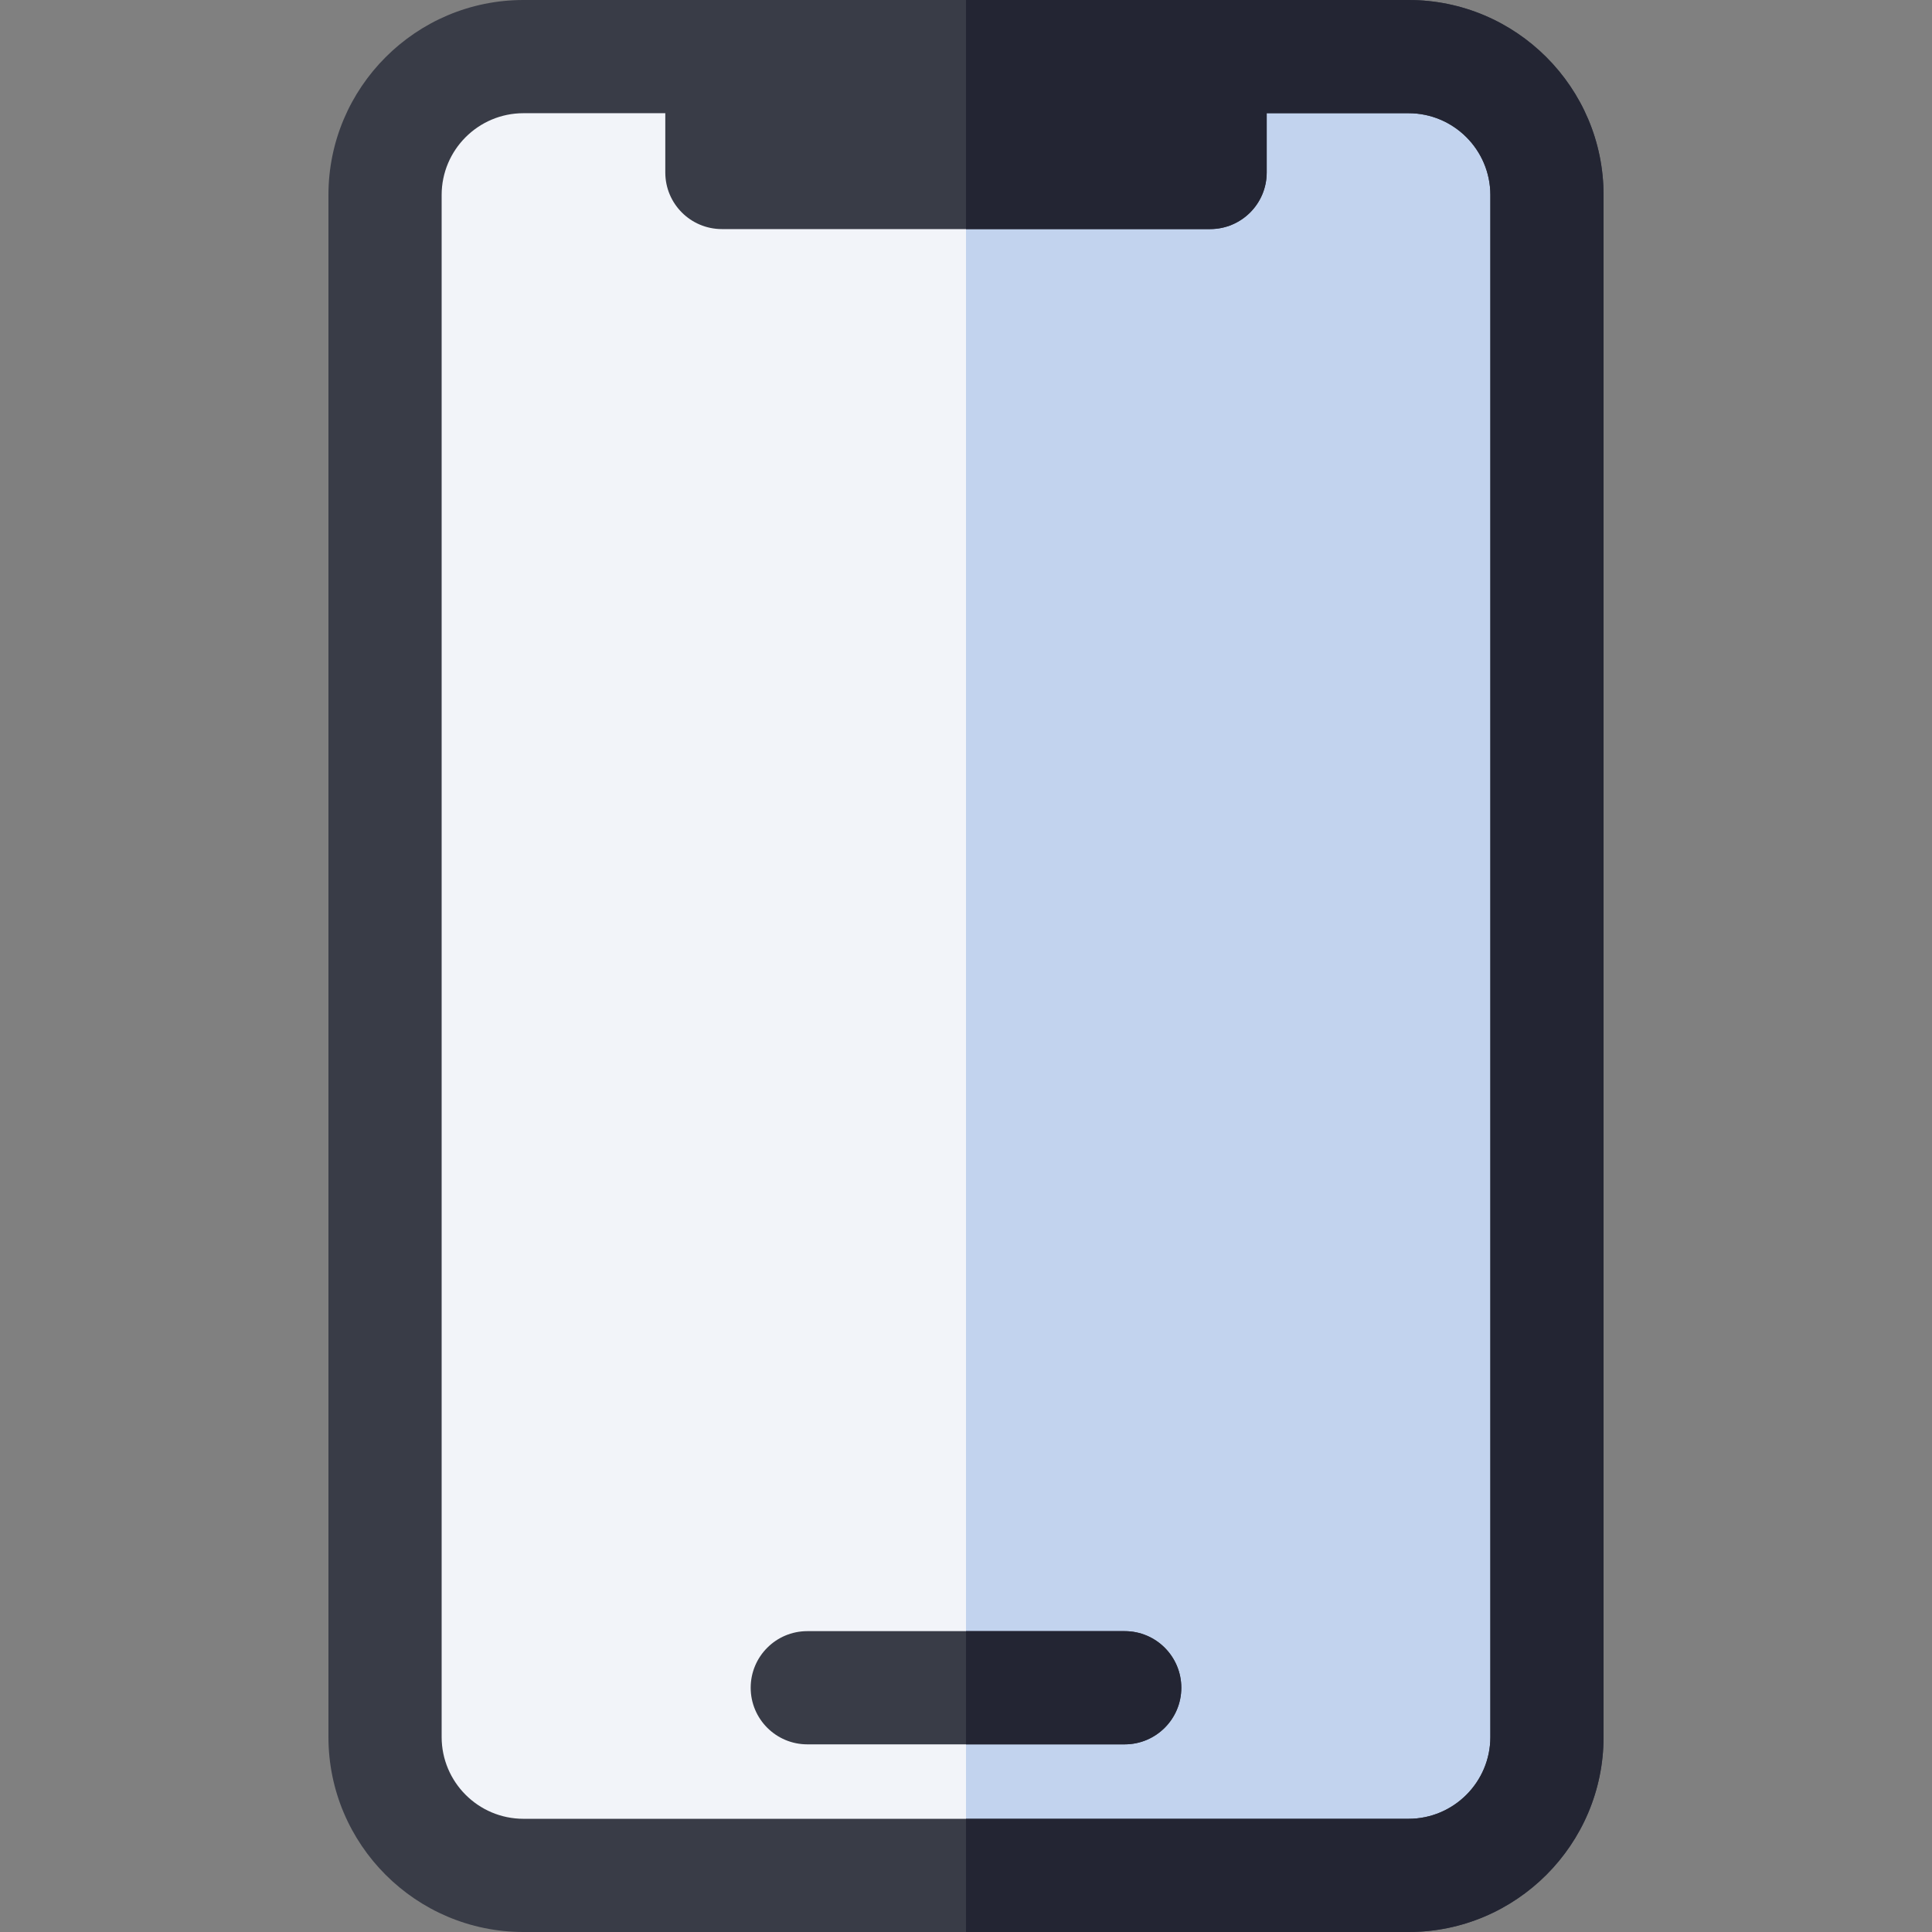 <svg width="512" height="512" xmlns="http://www.w3.org/2000/svg">

 <rect width="100%" height="100%" fill="#808080" stroke="none"/>

 <g>
  <title>background</title>
  <rect fill="none" id="canvas_background" height="402" width="582" y="-1" x="-1"/>
 </g>
 <g>
  <title>Layer 1</title>
  <path id="svg_1" fill="#f2f4f9" d="m409.96,51.68l0,408.64c0,20.25 -16.42,36.68 -36.68,36.68l-234.56,0c-20.26,0 -36.68,-16.43 -36.68,-36.68l0,-408.64c0,-20.26 16.42,-36.68 36.68,-36.68l234.56,0c20.26,0 36.68,16.42 36.68,36.68z"/>
  <path id="svg_2" fill="#c2d3ee" d="m409.96,51.68l0,408.64c0,20.25 -16.42,36.68 -36.68,36.68l-117.28,0l0,-482l117.28,0c20.26,0 36.68,16.42 36.68,36.68z"/>
  <path id="svg_3" fill="#393c47" d="m373.28,0l-234.56,0c-28.5,0 -51.68,23.18 -51.68,51.68l0,408.64c0,28.49 23.18,51.68 51.68,51.68l234.56,0c28.5,0 51.68,-23.19 51.68,-51.68l0,-408.64c0,-28.5 -23.18,-51.68 -51.68,-51.68zm21.68,460.32c0,11.95 -9.72,21.68 -21.68,21.68l-234.56,0c-11.96,0 -21.68,-9.73 -21.68,-21.68l0,-408.64c0,-11.96 9.72,-21.68 21.68,-21.68l37.59,0l0,15.71c0,8.29 6.72,15 15,15l129.38,0c8.28,0 15,-6.71 15,-15l0,-15.71l37.59,0c11.96,0 21.68,9.72 21.68,21.68l0,408.64z"/>
  <path id="svg_6" fill="#393c47" d="m313.06,447.27c0,8.28 -6.72,15 -15,15l-84.12,0c-8.28,0 -15,-6.72 -15,-15c0,-8.29 6.72,-15 15,-15l84.12,0c8.28,0 15,6.71 15,15z"/>
  <g id="svg_9" fill="#232533">
   <path id="svg_10" d="m298.06,462.27l-42.06,0l0,-30l42.06,0c8.28,0 15,6.71 15,15c0,8.28 -6.72,15 -15,15z"/>
   <path id="svg_11" d="m424.96,51.68l0,408.64c0,28.49 -23.18,51.68 -51.68,51.68l-117.28,0l0,-30l117.28,0c11.96,0 21.68,-9.73 21.68,-21.68l0,-408.64c0,-11.96 -9.72,-21.68 -21.68,-21.68l-37.59,0l0,15.71c0,8.29 -6.72,15 -15,15l-64.69,0l0,-60.71l117.28,0c28.5,0 51.68,23.18 51.68,51.68z"/>
  </g>
 </g>
</svg>